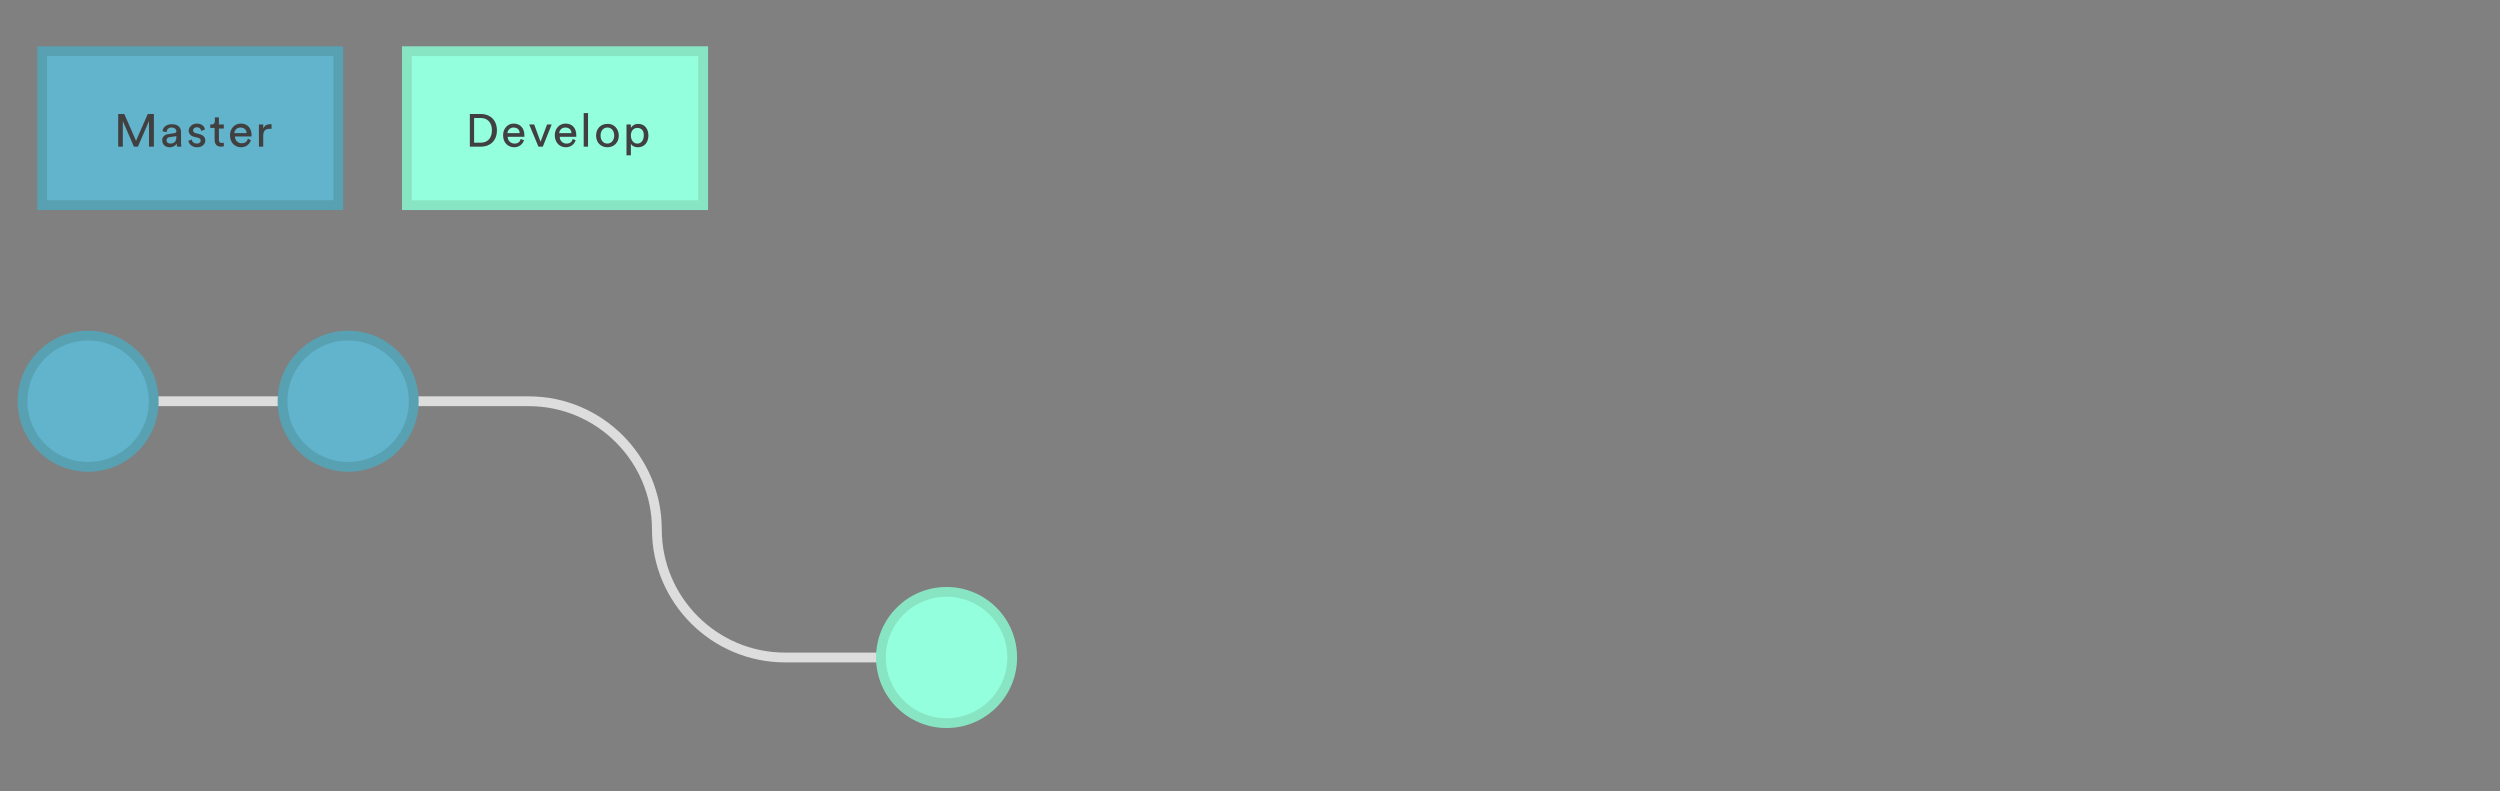 <?xml version="1.0" encoding="utf-8"?>
<!-- Generator: Adobe Illustrator 16.0.0, SVG Export Plug-In . SVG Version: 6.00 Build 0)  -->
<!DOCTYPE svg PUBLIC "-//W3C//DTD SVG 1.1//EN" "http://www.w3.org/Graphics/SVG/1.1/DTD/svg11.dtd">
<svg version="1.1" id="Layer_1" xmlns="http://www.w3.org/2000/svg" xmlns:xlink="http://www.w3.org/1999/xlink" x="0px" y="0px"
	 width="127.559px" height="40.375px" viewBox="0 0 127.559 40.375" enable-background="new 0 0 127.559 40.375"
	 xml:space="preserve">
<rect x="0" y="0" width="127.559" height="40.375" fill="#808080" stroke="none"/>
<g id="git_x5F_workflow_x5F_6">
	<path fill="none" stroke="#DDDDDD" stroke-width="0.5" stroke-miterlimit="10" d="M33.516,27.01c0-3.604-2.934-6.537-6.537-6.537
		H7.845 M33.516,27.01c0,3.604,2.937,6.537,6.538,6.537h4.896"/>
	<circle fill="#62B3CC" stroke="#57A1B2" stroke-width="0.5" stroke-miterlimit="10" cx="17.763" cy="20.472" r="3.348"/>
	<circle fill="#62B3CC" stroke="#57A1B2" stroke-width="0.5" stroke-miterlimit="10" cx="4.497" cy="20.472" r="3.348"/>
	<circle fill="#94FFDD" stroke="#88E5C3" stroke-width="0.5" stroke-miterlimit="10" cx="48.297" cy="33.548" r="3.348"/>
</g>
<path fill="#94FFDD" stroke="#88E5C3" stroke-width="0.5" stroke-miterlimit="10" d="M20.763,2.612h15.116v7.856H20.763V2.612z"/>
<path fill="#404040" d="M23.973,7.484V5.817h0.58c0.425,0,0.802,0.284,0.802,0.834c0,0.551-0.377,0.833-0.802,0.833H23.973z
	 M24.538,7.279c0.31,0,0.562-0.204,0.562-0.628c0-0.426-0.254-0.63-0.562-0.63H24.19v1.258H24.538z M26.738,7.153
	c-0.064,0.204-0.254,0.361-0.502,0.361c-0.301,0-0.567-0.22-0.567-0.613c0-0.359,0.253-0.596,0.532-0.596
	c0.347,0,0.555,0.236,0.555,0.596v0.08h-0.851c0,0.202,0.155,0.345,0.349,0.345c0.186,0,0.279-0.093,0.311-0.235L26.738,7.153z
	 M26.515,6.792c0-0.158-0.106-0.285-0.314-0.285c-0.188,0-0.296,0.144-0.312,0.285H26.515z M27.696,7.484h-0.223l-0.472-1.132h0.255
	l0.325,0.881l0.332-0.881h0.236L27.696,7.484z M29.372,7.153c-0.062,0.204-0.248,0.361-0.502,0.361c-0.295,0-0.563-0.22-0.563-0.613
	c0-0.359,0.253-0.596,0.548-0.596c0.35,0,0.55,0.236,0.55,0.596v0.08H28.56c0,0.202,0.155,0.345,0.342,0.345
	c0.191,0,0.285-0.093,0.315-0.235L29.372,7.153z M29.156,6.792c0-0.158-0.109-0.285-0.315-0.285c-0.188,0-0.295,0.144-0.312,0.285
	H29.156z M29.782,7.484V5.77h0.222v1.714H29.782z M31.573,6.916c0,0.347-0.233,0.598-0.58,0.598c-0.349,0-0.579-0.251-0.579-0.598
	c0-0.344,0.23-0.596,0.579-0.596C31.324,6.305,31.573,6.573,31.573,6.916z M31.339,6.916c0-0.266-0.16-0.409-0.347-0.409
	c-0.188,0-0.349,0.144-0.349,0.409c0,0.267,0.161,0.409,0.349,0.409C31.179,7.325,31.339,7.168,31.339,6.916z M31.966,7.923V6.352
	h0.223v0.174c0.062-0.111,0.188-0.205,0.373-0.205c0.349,0,0.522,0.268,0.522,0.596c0,0.332-0.19,0.598-0.539,0.598
	c-0.171,0-0.312-0.077-0.356-0.188v0.598h-0.223V7.923z M32.516,6.526c-0.203,0-0.327,0.171-0.327,0.391
	c0,0.236,0.142,0.409,0.327,0.409c0.206,0,0.331-0.173,0.331-0.409C32.863,6.681,32.738,6.526,32.516,6.526z"/>
<path fill="#62B3CC" stroke="#57A1B2" stroke-width="0.5" stroke-miterlimit="10" d="M2.15,2.612h15.113v7.856H2.15V2.612z"/>
<path fill="#404040" d="M7.602,7.484V6.179L7.036,7.484H6.833L6.267,6.179v1.305H6.031V5.817h0.312l0.598,1.366l0.599-1.366h0.313
	v1.667H7.602z M8.607,6.839l0.301-0.047C8.968,6.776,9,6.745,9,6.711c0-0.108-0.079-0.204-0.252-0.204
	c-0.157,0-0.236,0.096-0.251,0.238L8.293,6.697c0.017-0.22,0.22-0.36,0.472-0.36c0.346,0,0.472,0.189,0.472,0.409v0.549
	c0,0.094,0.017,0.157,0.017,0.189h-0.22c0-0.032-0.017-0.08-0.017-0.158C8.968,7.404,8.858,7.514,8.655,7.514
	c-0.233,0-0.377-0.157-0.377-0.346C8.261,6.981,8.42,6.854,8.607,6.839z M9,6.996V6.948L8.655,6.996
	C8.561,7.012,8.497,7.059,8.497,7.168c0,0.08,0.062,0.157,0.188,0.157C8.858,7.325,9,7.248,9,6.996z M9.786,7.121
	c0.016,0.127,0.108,0.204,0.266,0.204c0.126,0,0.189-0.077,0.189-0.157c0-0.062-0.05-0.125-0.144-0.141L9.912,6.981
	C9.738,6.948,9.628,6.823,9.628,6.665c0-0.188,0.188-0.36,0.409-0.36c0.313,0,0.406,0.202,0.425,0.298l-0.189,0.078
	c-0.015-0.062-0.062-0.188-0.234-0.188c-0.11,0-0.189,0.08-0.189,0.158c0,0.061,0.048,0.125,0.126,0.142l0.188,0.047
	c0.205,0.046,0.313,0.173,0.313,0.329c0,0.157-0.143,0.346-0.409,0.346c-0.312,0-0.438-0.204-0.455-0.331L9.786,7.121z
	 M11.169,6.352h0.251v0.205h-0.251v0.58c0,0.111,0.046,0.157,0.156,0.157c0.03,0,0.062,0,0.095-0.016v0.188
	c-0.018,0-0.079,0.017-0.157,0.017c-0.188,0-0.312-0.127-0.312-0.331V6.526h-0.222V6.352h0.062c0.126,0,0.173-0.08,0.173-0.173V5.99
	h0.205V6.352z M12.802,7.153C12.74,7.357,12.551,7.514,12.3,7.514c-0.299,0-0.565-0.22-0.565-0.613c0-0.359,0.251-0.596,0.552-0.596
	c0.346,0,0.549,0.236,0.549,0.596v0.062h-0.85c0,0.205,0.157,0.347,0.348,0.347c0.188,0,0.282-0.093,0.312-0.235L12.802,7.153z
	 M12.582,6.792c0-0.158-0.11-0.285-0.315-0.285c-0.188,0-0.298,0.144-0.312,0.285H12.582z M13.838,6.573h-0.094
	c-0.188,0-0.313,0.093-0.313,0.344v0.567h-0.22V6.352h0.22v0.205c0.078-0.174,0.22-0.221,0.346-0.221h0.078v0.236h-0.017V6.573z"/>
</svg>
